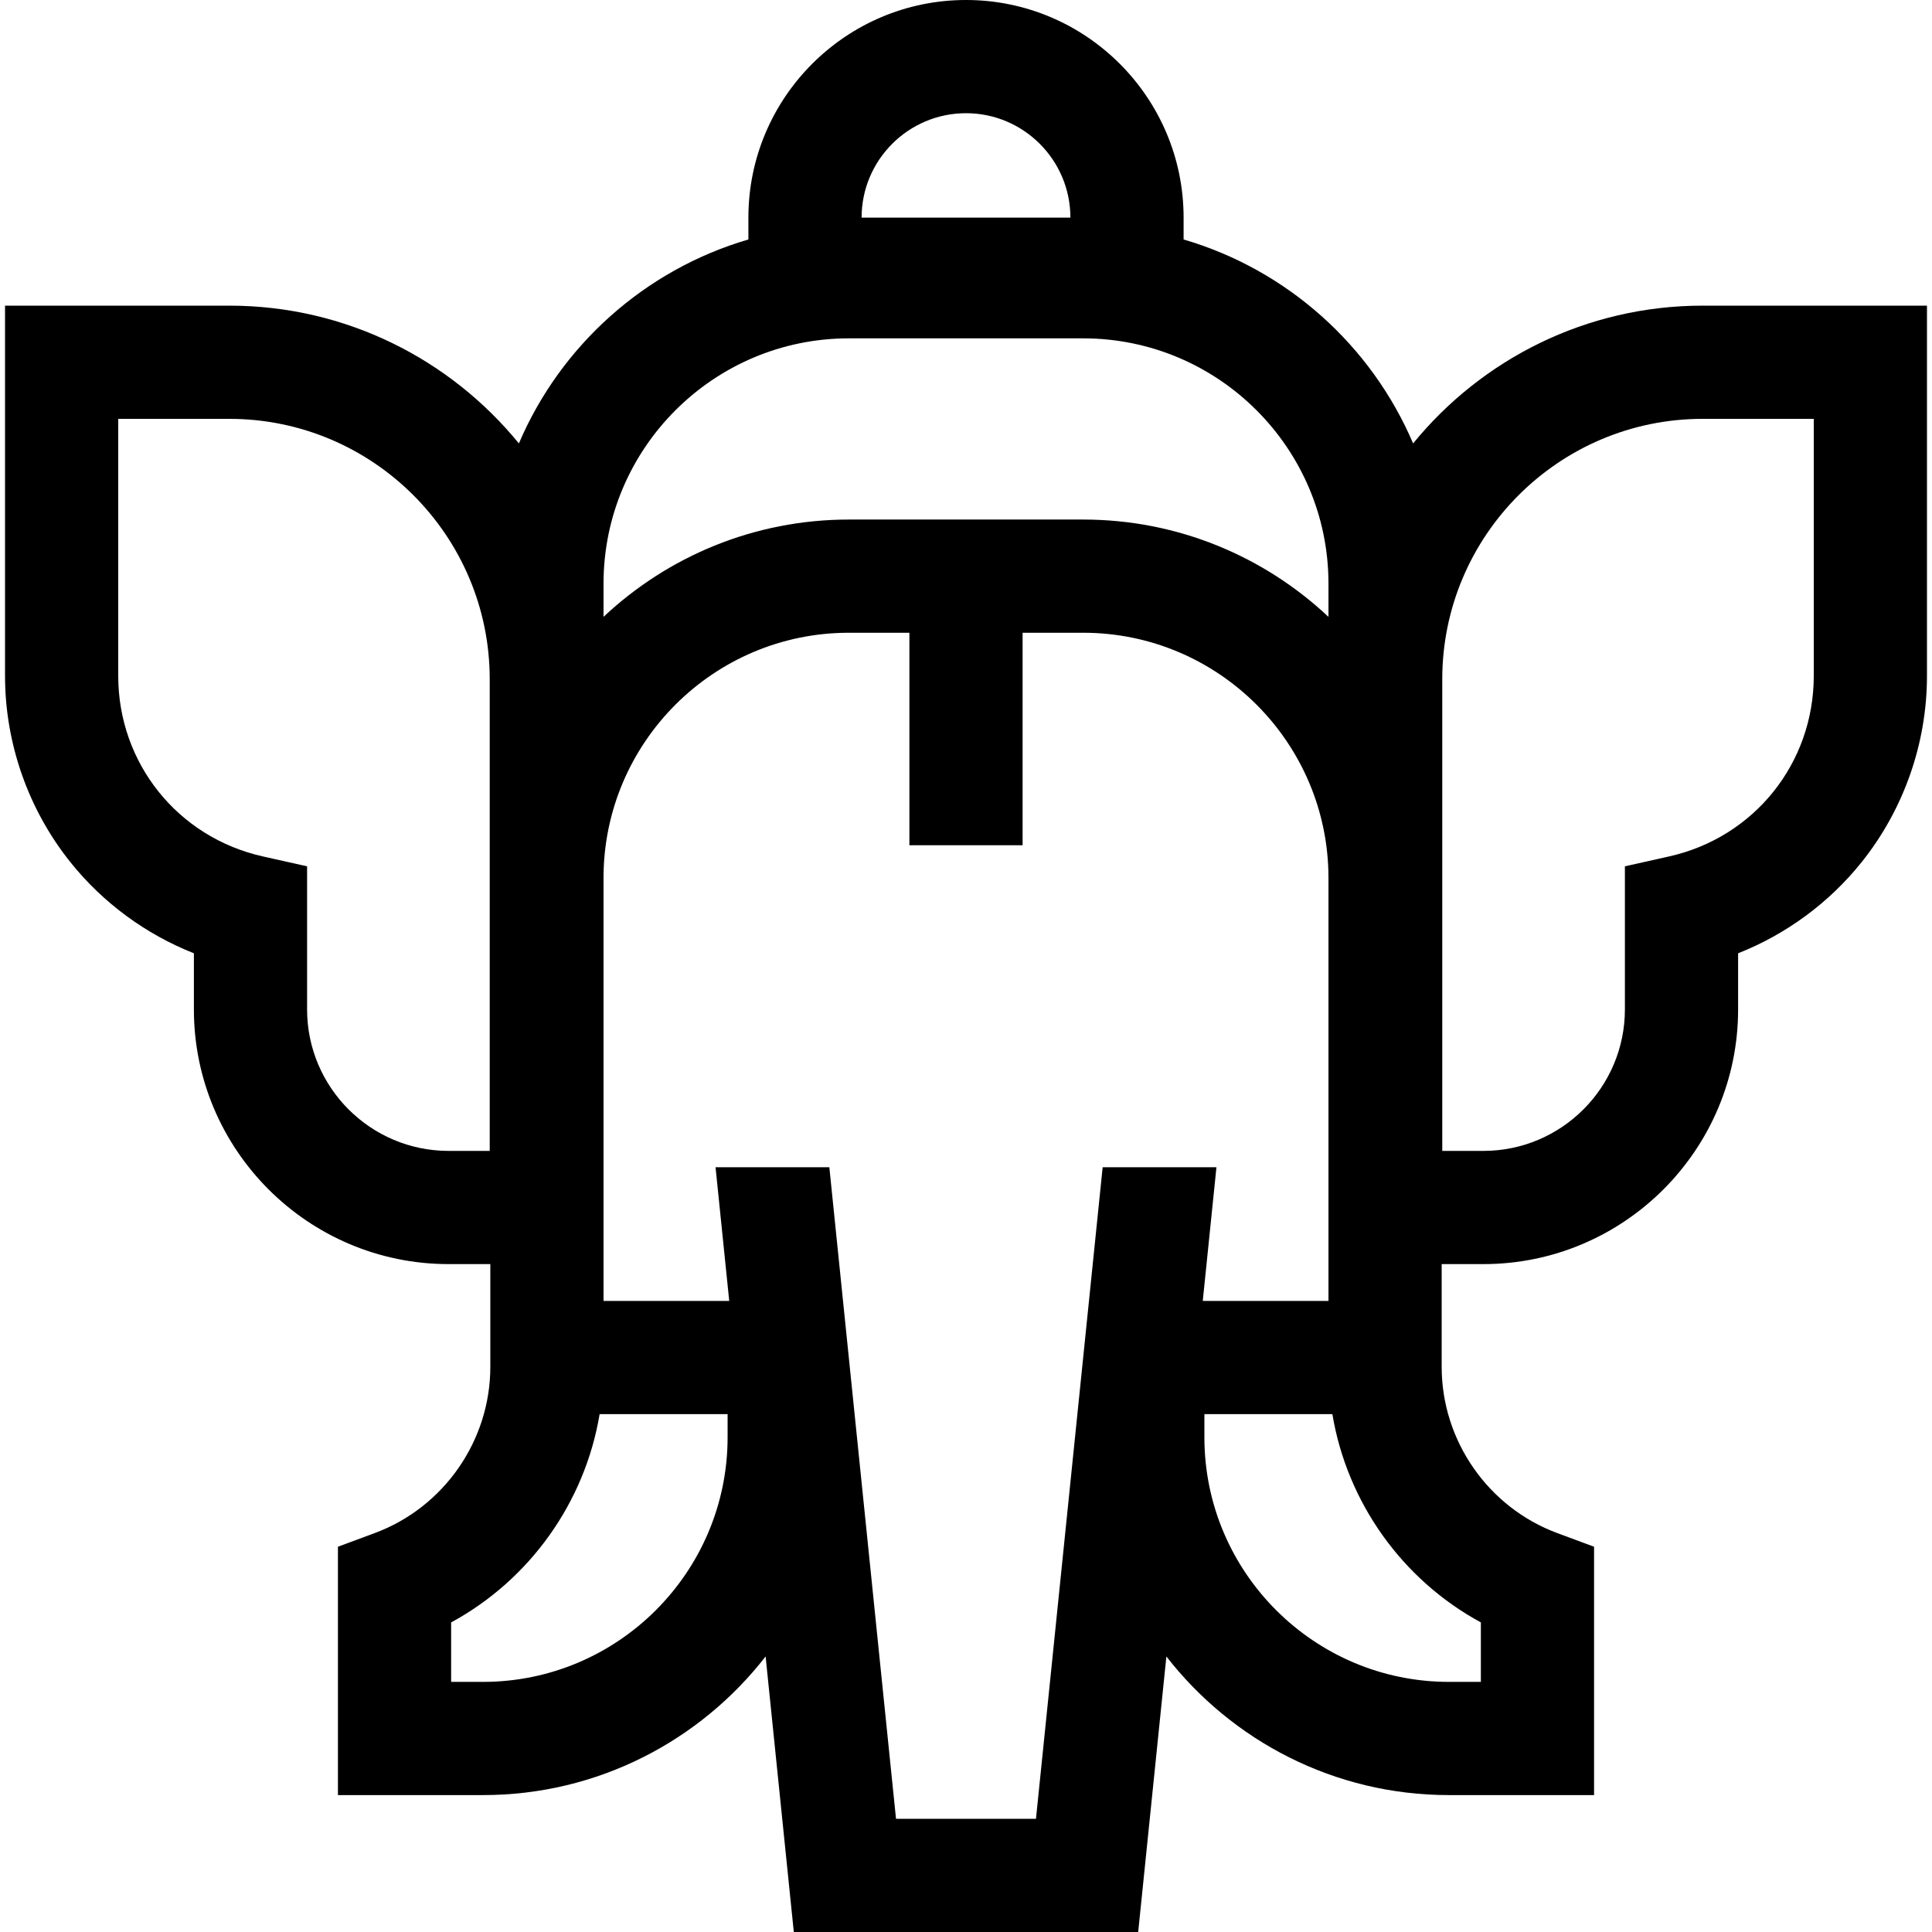 <svg id="Capa_1" enable-background="new 0 0 512 512" height="512" viewBox="0 0 512 512" width="512" xmlns="http://www.w3.org/2000/svg"><g><path d="m451.217 81c-30.913 0-58.559 14.246-76.727 36.513-11.079-25.972-33.404-46.036-60.823-54.048v-5.798c-.001-31.798-25.87-57.667-57.667-57.667s-57.667 25.869-57.667 57.667v5.798c-27.419 8.012-49.744 28.077-60.823 54.048-18.168-22.268-45.814-36.513-76.727-36.513h-59.45v98.112c0 17.895 6.161 35.441 17.348 49.408 8.619 10.76 19.962 19.073 32.703 24.11v14.87c0 37.22 30.28 67.5 67.5 67.5h11.058v27.253c0 19.529-12.3 37.218-30.607 44.017l-9.778 3.631v65.815h38.443c30.418 0 57.533-14.4 74.896-36.738l7.472 73.022h91.265l7.472-73.021c17.363 22.338 44.478 36.738 74.896 36.738h38.444v-65.815l-9.778-3.631c-18.307-6.799-30.607-24.488-30.607-44.017v-27.254h11.058c37.22 0 67.5-30.28 67.5-67.5v-14.87c12.74-5.037 24.084-13.35 32.703-24.11 11.187-13.967 17.348-31.513 17.348-49.408v-98.112zm29.45 98.112c0 23.123-15.76 42.8-38.326 47.849l-11.725 2.624v37.915c0 20.678-16.822 37.5-37.5 37.5h-10.9v-125c0-38.047 30.953-69 69-69h29.45v68.112zm-88.223 266.605h-8.444c-35.743 0-64.822-29.079-64.822-64.822v-6.141h33.915c3.887 23.362 18.482 43.888 39.351 55.2zm-40.385-100.963h-33.313l3.625-35.42h-30.156l-17.67 172.666h-37.091l-17.669-172.666h-30.156l3.624 35.42h-33.313v-112.068c0-35.841 29.159-65 65-65h16.06v56.314h30v-56.314h16.059c35.841 0 65 29.159 65 65zm-224.059 100.963h-8.444v-15.763c20.869-11.312 35.464-31.838 39.351-55.2h33.915v6.141c0 35.743-29.079 64.822-64.822 64.822zm-46.617-178.217v-37.915l-11.725-2.624c-22.565-5.049-38.326-24.726-38.326-47.849v-68.112h29.45c38.047 0 69 30.953 69 69v125h-10.9c-20.677 0-37.499-16.823-37.499-37.5zm174.617-237.5c15.255 0 27.666 12.411 27.666 27.667h-55.333c0-15.256 12.411-27.667 27.667-27.667zm-31.059 59.667h62.118c35.841 0 65 29.159 65 65v8.805c-17.006-15.98-39.878-25.786-65-25.786h-62.118c-25.122 0-47.994 9.806-65 25.786v-8.805c0-35.841 29.158-65 65-65z"/></g></svg>